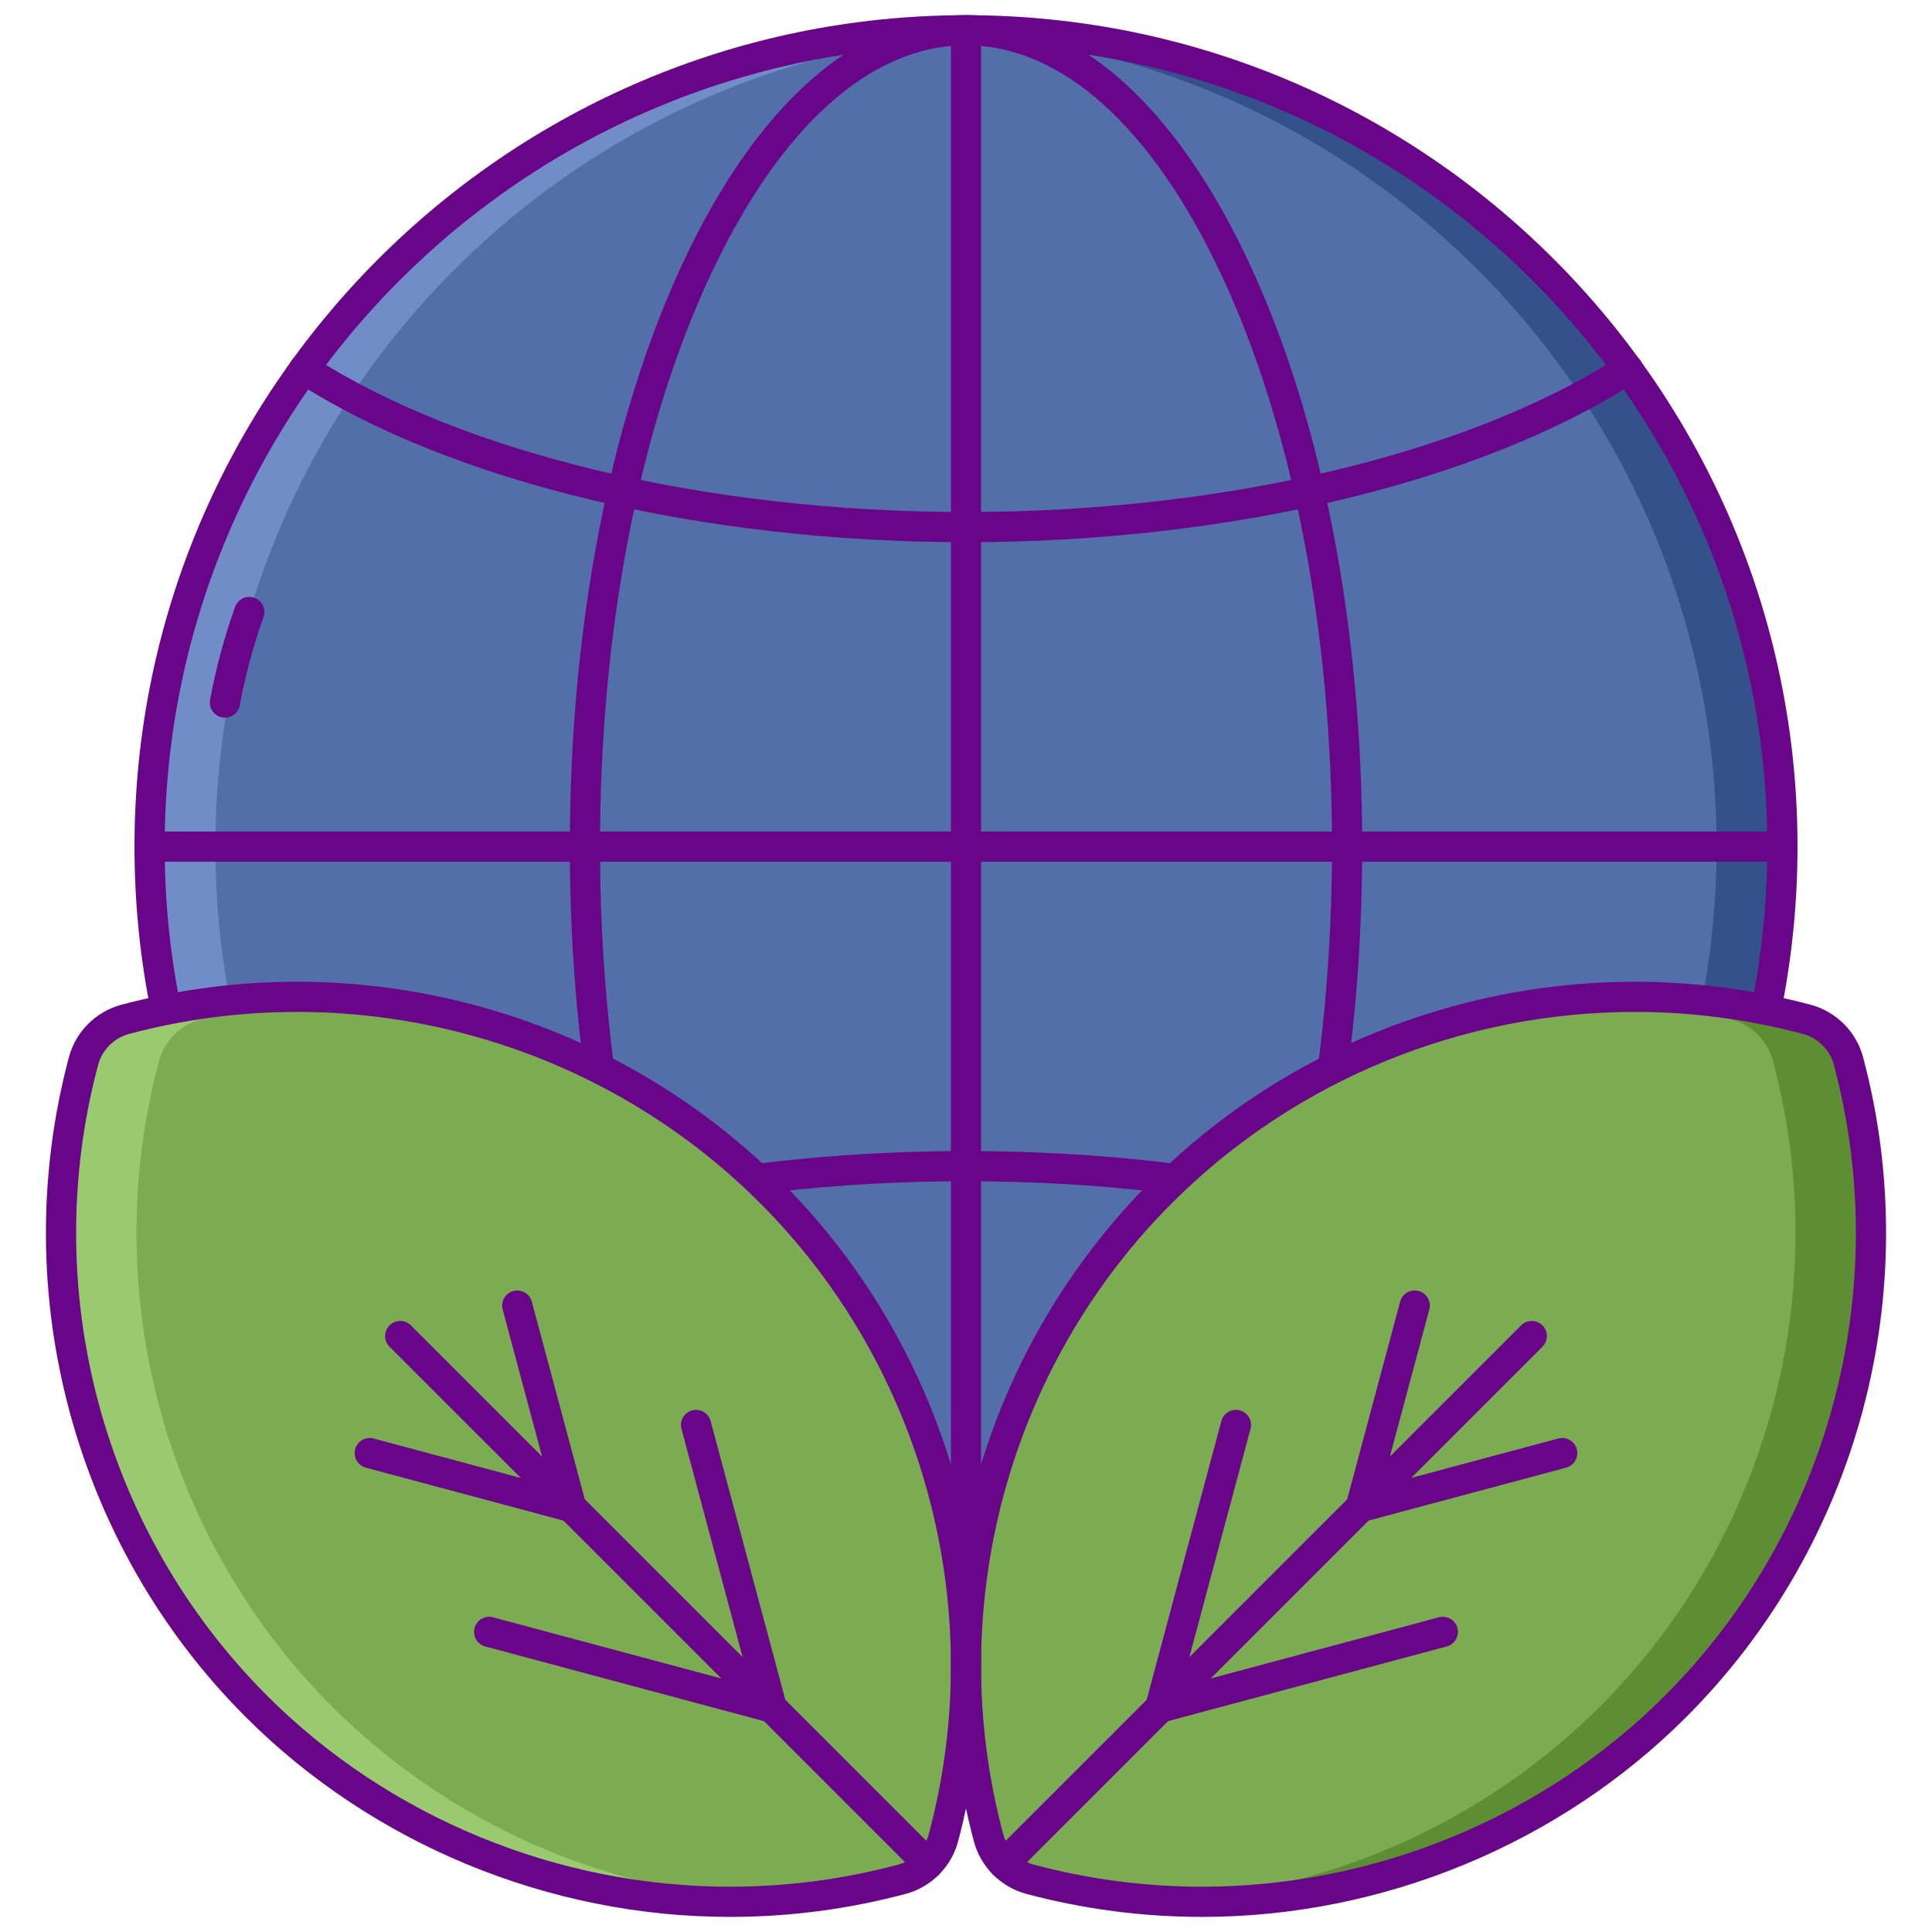 <svg id="Layer_1" enable-background="new 0 0 256 256" height="512" viewBox="0 0 256 256" width="512" xmlns="http://www.w3.org/2000/svg"><g><g><ellipse cx="128" cy="112.18" fill="#526faa" rx="108.18" ry="108.166" transform="matrix(1 -.002 .002 1 -.205 .235)"/></g><g><path d="m128 4.014c-1.462 0-2.915.038-4.362.095 57.723 2.29 103.818 49.794 103.818 108.072s-46.095 105.782-103.818 108.072c1.448.057 2.9.095 4.362.095 59.746 0 108.18-48.428 108.18-108.167 0-59.74-48.434-108.167-108.18-108.167z" fill="#34518c"/></g><g><path d="m128 220.347c1.462 0 2.914-.038 4.362-.095-57.722-2.29-103.817-49.794-103.817-108.072s46.094-105.781 103.817-108.071c-1.447-.057-2.9-.095-4.362-.095-59.746 0-108.18 48.428-108.18 108.166 0 59.739 48.434 108.167 108.18 108.167z" fill="#708dc8"/></g><g><path d="m29.808 95.094c-.12 0-.241-.011-.363-.033-1.086-.198-1.806-1.241-1.607-2.327.761-4.154 1.875-8.297 3.31-12.312.373-1.041 1.517-1.583 2.557-1.21 1.04.371 1.582 1.516 1.21 2.556-1.363 3.813-2.42 7.746-3.143 11.688-.176.963-1.018 1.638-1.964 1.638z" fill="#690589"/></g><g><path d="m128 222.36c-14.309 0-27.634-11.662-37.519-32.839-9.658-20.692-14.978-48.159-14.978-77.341s5.319-56.649 14.978-77.341c9.886-21.176 23.21-32.839 37.519-32.839s27.633 11.663 37.519 32.84c9.658 20.691 14.978 48.159 14.978 77.341s-5.319 56.648-14.978 77.341c-9.885 21.176-23.21 32.838-37.519 32.838zm0-216.36c-12.667 0-24.704 10.843-33.894 30.531-9.416 20.174-14.602 47.04-14.602 75.649s5.186 55.476 14.602 75.648c9.19 19.688 21.227 30.531 33.894 30.531 12.666 0 24.704-10.843 33.894-30.531 9.416-20.173 14.602-47.039 14.602-75.648s-5.186-55.476-14.602-75.649c-9.19-19.688-21.228-30.531-33.894-30.531z" fill="#690589"/></g><g><path d="m128 222.347c-60.753 0-110.18-49.42-110.18-110.166s49.427-110.167 110.18-110.167 110.18 49.421 110.18 110.167-49.427 110.166-110.18 110.166zm0-216.333c-58.548 0-106.18 47.626-106.18 106.167 0 58.54 47.632 106.166 106.18 106.166s106.18-47.626 106.18-106.166c0-58.541-47.632-106.167-106.18-106.167z" fill="#690589"/></g><g><path d="m235.293 114.181h-214.587c-1.104 0-2-.896-2-2s.896-2 2-2h214.587c1.104 0 2 .896 2 2s-.895 2-2 2z" fill="#690589"/></g><g><path d="m128 71.843c-34.968 0-68.162-7.949-88.794-21.264-.928-.6-1.195-1.837-.596-2.766.6-.927 1.837-1.192 2.765-.596 20.012 12.916 52.395 20.626 86.625 20.626s66.614-7.71 86.625-20.625c.927-.598 2.166-.333 2.765.596s.332 2.166-.596 2.766c-20.631 13.314-53.826 21.263-88.794 21.263z" fill="#690589"/></g><g><path d="m215.708 177.462c-.372 0-.747-.104-1.083-.319-20.012-12.915-52.395-20.625-86.625-20.625s-66.613 7.71-86.625 20.625c-.929.597-2.166.332-2.765-.596-.599-.929-.332-2.166.596-2.766 20.632-13.314 53.826-21.264 88.794-21.264s68.163 7.949 88.794 21.264c.928.6 1.195 1.837.596 2.766-.382.592-1.025.915-1.682.915z" fill="#690589"/></g><g><path d="m128 221.46c-1.105 0-2-.896-2-2v-214.56c0-1.105.895-2 2-2 1.104 0 2 .896 2 2v214.56c0 1.104-.896 2-2 2z" fill="#690589"/></g><g><path d="m244.933 140.595c-.72-2.699-2.828-4.805-5.527-5.527-30.48-8.13-63.247.644-85.511 22.912-22.268 22.265-31.046 55.031-22.913 85.511.722 2.699 2.828 4.805 5.527 5.527 7.517 2.005 15.173 2.982 22.778 2.982 23.225 0 45.96-9.119 62.733-25.894 22.266-22.266 31.044-55.031 22.913-85.511z" fill="#7bac51"/></g><g><path d="m11.066 140.595c.72-2.699 2.828-4.805 5.527-5.527 30.48-8.13 63.247.644 85.511 22.912 22.268 22.265 31.046 55.031 22.913 85.511-.722 2.699-2.828 4.805-5.527 5.527-7.517 2.005-15.173 2.982-22.778 2.982-23.225 0-45.96-9.119-62.733-25.894-22.265-22.266-31.043-55.031-22.913-85.511z" fill="#7bac51"/></g><g><path d="m244.933 140.595c-.72-2.699-2.828-4.805-5.527-5.527-9.154-2.442-18.513-3.348-27.732-2.832 5.935.338 11.876 1.27 17.732 2.832 2.699.722 4.807 2.828 5.527 5.527 8.13 30.48-.648 63.245-22.913 85.511-15.576 15.578-36.295 24.541-57.772 25.743 1.681.096 3.361.151 5.039.151 23.225 0 45.96-9.119 62.733-25.894 22.266-22.266 31.044-55.031 22.913-85.511z" fill="#5d8e33"/></g><g><path d="m159.288 254c-7.869 0-15.706-1.026-23.294-3.05-3.379-.904-6.04-3.564-6.943-6.943-8.317-31.169.662-64.674 23.431-87.441 22.763-22.768 56.27-31.743 87.441-23.43 3.381.904 6.042 3.564 6.943 6.943h.001c8.313 31.168-.665 64.674-23.432 87.44-16.827 16.83-40.208 26.481-64.147 26.481zm57.339-119.915c-22.705 0-44.924 8.913-61.317 25.309-21.764 21.762-30.345 53.788-22.395 83.581.535 2 2.11 3.576 4.11 4.111 7.251 1.934 14.741 2.914 22.262 2.914 22.887 0 45.236-9.225 61.318-25.309 21.761-21.762 30.343-53.788 22.396-83.581-.534-2-2.109-3.574-4.111-4.11-7.347-1.96-14.832-2.915-22.263-2.915z" fill="#690589"/></g><g><path d="m133.005 248.995c-.512 0-1.024-.195-1.414-.586-.781-.781-.781-2.047 0-2.828l69.963-69.963c.78-.781 2.047-.781 2.828 0s.781 2.047 0 2.828l-69.963 69.963c-.39.391-.902.586-1.414.586z" fill="#690589"/></g><g><path d="m180.305 201.696c-.523 0-1.034-.206-1.414-.586-.505-.505-.703-1.241-.518-1.932l7.154-26.7c.285-1.067 1.382-1.704 2.449-1.414 1.067.286 1.7 1.383 1.414 2.449l-6.257 23.354 23.354-6.258c1.065-.289 2.163.347 2.449 1.414.286 1.066-.347 2.163-1.414 2.449l-26.7 7.154c-.171.048-.345.07-.517.07z" fill="#690589"/></g><g><path d="m153.732 228.269c-.523 0-1.034-.206-1.414-.586-.505-.505-.703-1.241-.518-1.932l10.035-37.453c.285-1.067 1.382-1.704 2.449-1.414 1.067.286 1.7 1.382 1.414 2.449l-9.138 34.107 34.106-9.14c1.066-.288 2.163.347 2.449 1.414.286 1.066-.347 2.163-1.414 2.449l-37.451 10.037c-.171.046-.345.069-.518.069z" fill="#690589"/></g><g><path d="m43.98 226.106c-22.266-22.266-31.044-55.03-22.913-85.511.72-2.699 2.828-4.805 5.527-5.527 5.857-1.562 11.798-2.494 17.733-2.832-9.22-.515-18.579.391-27.733 2.832-2.699.722-4.807 2.828-5.527 5.527-8.13 30.48.648 63.245 22.913 85.511 16.773 16.775 39.507 25.894 62.732 25.894 1.678 0 3.358-.056 5.039-.151-21.477-1.202-42.195-10.165-57.771-25.743z" fill="#99ca6f"/></g><g><path d="m96.712 254c-23.94 0-47.32-9.651-64.147-26.48-22.766-22.767-31.745-56.272-23.431-87.441.901-3.379 3.562-6.039 6.942-6.942 31.173-8.318 64.678.66 87.442 23.429 22.769 22.768 31.748 56.273 23.431 87.441-.904 3.38-3.564 6.04-6.942 6.943-7.589 2.024-15.426 3.05-23.295 3.05zm-83.713-112.89c-7.947 29.794.634 61.82 22.395 83.581 16.082 16.084 38.432 25.309 61.318 25.309 7.521 0 15.011-.98 22.263-2.915 2-.534 3.575-2.11 4.11-4.111 7.949-29.792-.632-61.818-22.395-83.58-21.757-21.761-53.785-30.342-83.581-22.393-2.001.535-3.576 2.109-4.11 4.109z" fill="#690589"/></g><g><path d="m122.995 248.995c-.512 0-1.023-.195-1.414-.586l-69.964-69.963c-.781-.781-.781-2.047 0-2.828.78-.781 2.047-.781 2.828 0l69.964 69.963c.781.781.781 2.047 0 2.828-.39.391-.902.586-1.414.586z" fill="#690589"/></g><g><path d="m75.695 201.696c-.173 0-.347-.023-.518-.068l-26.7-7.154c-1.067-.286-1.7-1.383-1.414-2.449.286-1.067 1.382-1.704 2.449-1.414l23.353 6.258-6.257-23.354c-.286-1.066.347-2.163 1.414-2.449 1.065-.289 2.163.347 2.449 1.414l7.154 26.7c.185.69-.012 1.427-.518 1.932-.378.378-.888.584-1.412.584z" fill="#690589"/></g><g><path d="m102.268 228.269c-.173 0-.347-.023-.518-.068l-37.452-10.036c-1.067-.286-1.7-1.383-1.414-2.449.286-1.067 1.381-1.703 2.449-1.414l34.106 9.14-9.138-34.107c-.286-1.067.347-2.163 1.414-2.449 1.065-.289 2.163.347 2.449 1.414l10.035 37.453c.185.69-.012 1.427-.518 1.932-.379.377-.89.584-1.413.584z" fill="#690589"/></g></g></svg>